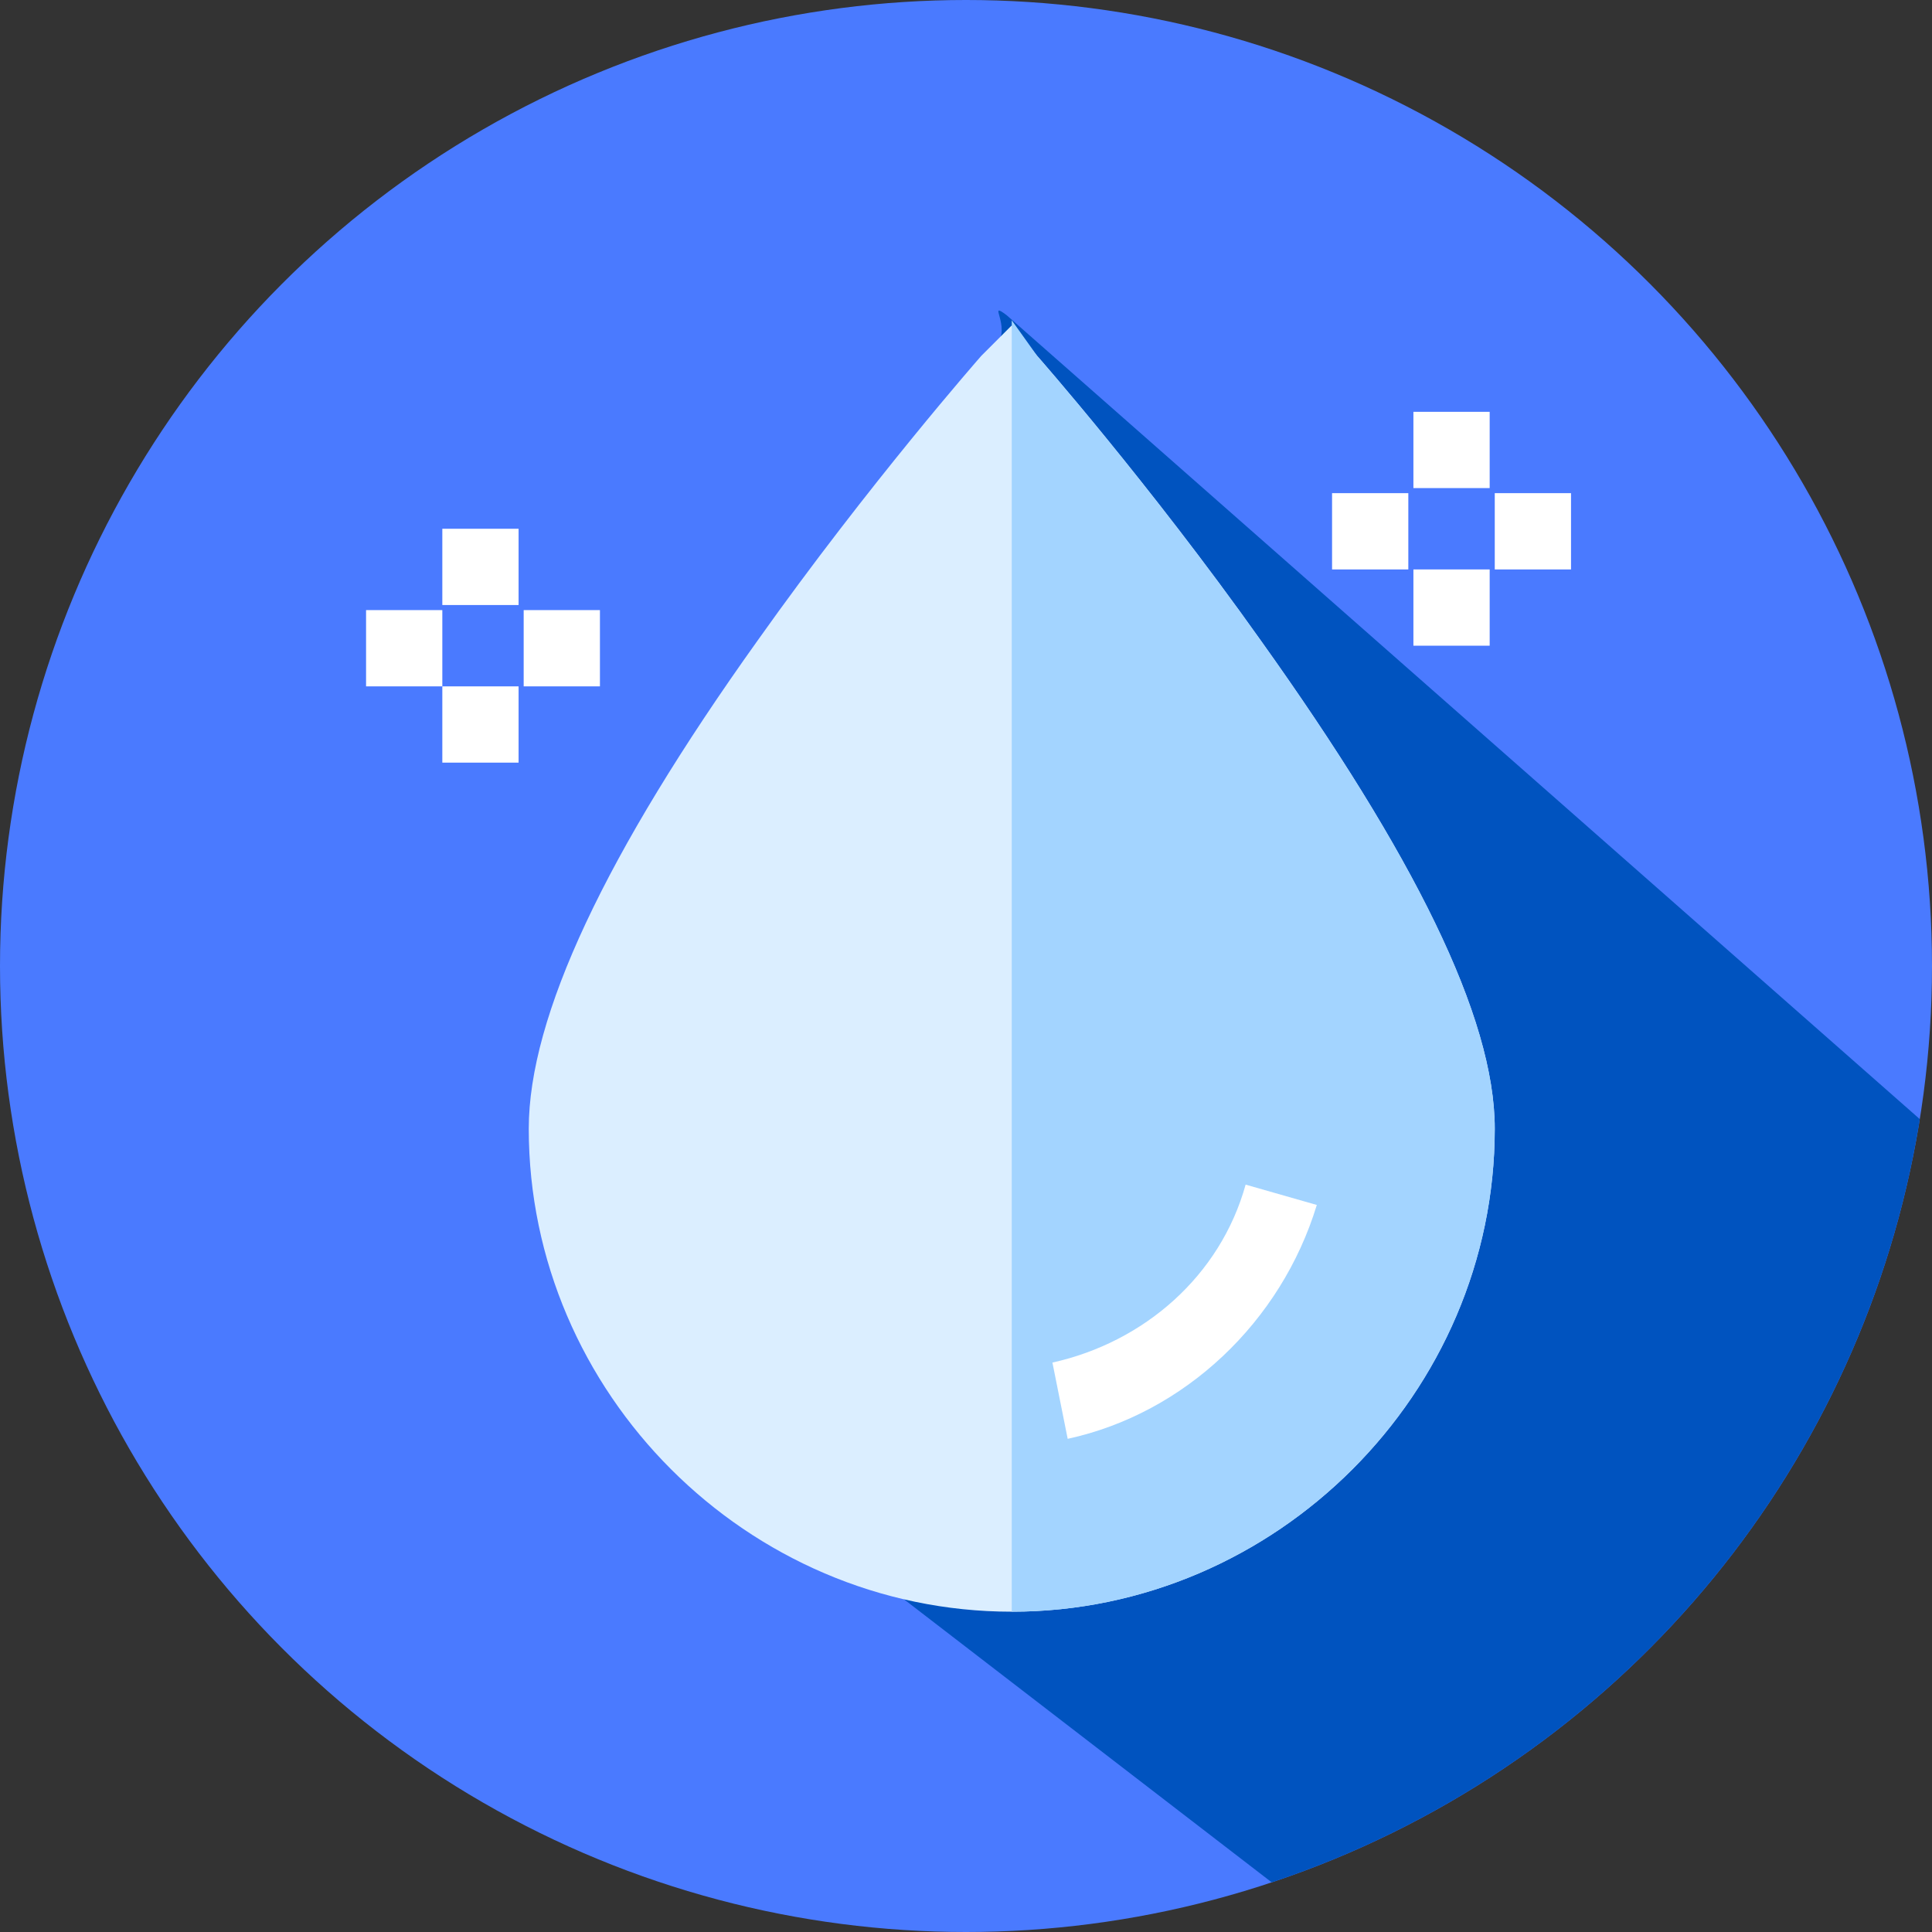 <?xml version="1.0" encoding="utf-8"?>
<!-- Generator: Adobe Illustrator 22.1.0, SVG Export Plug-In . SVG Version: 6.00 Build 0)  -->
<svg version="1.1" id="Слой_1" xmlns="http://www.w3.org/2000/svg" xmlns:xlink="http://www.w3.org/1999/xlink" x="0px" y="0px"
	 viewBox="0 0 38 38" style="enable-background:new 0 0 38 38;" xml:space="preserve">
<rect x="0" y="0" width="38" height="38" fill="#333333" stroke="none"/>
<style type="text/css">
	.st0{fill:#4A7AFF;}
	.st1{clip-path:url(#SVGID_2_);fill:#0053BF;}
	.st2{fill:#DBEEFF;}
	.st3{fill:#A3D4FF;}
	.st4{fill:#FFFFFF;}
</style>
<g id="water">
	<circle class="st0" cx="19" cy="19" r="19"/>
	<g>
		<defs>
			<circle id="SVGID_1_" cx="19" cy="19" r="19"/>
		</defs>
		<clipPath id="SVGID_2_">
			<use xlink:href="#SVGID_1_"  style="overflow:visible;"/>
		</clipPath>
		<path class="st1" d="M41.7,25.3L29.4,40.4c-0.3,0.4,0.4,0.3,0,0L12.9,27.7c-0.4-0.3,0.3-2.8,0.6-3.2l6.1-17.7
			c0.3-0.4-0.2-0.9,0.2-0.6l20.9,18.4C41.1,24.8,42,24.9,41.7,25.3z"/>
	</g>
	<g>
		<path class="st2" d="M29.4,22.2c0,5.2-4.3,9.5-9.5,9.5s-9.5-4.3-9.5-9.5c0-2.2,1.5-5.4,4.5-9.6C17.1,9.5,19.3,7,19.3,7l0.6-0.6
			L20.4,7c0,0,2.2,2.5,4.4,5.6C27.8,16.8,29.4,20,29.4,22.2z"/>
		<path class="st3" d="M29.4,22.2c0,5.2-4.3,9.5-9.5,9.5V6.3L20.4,7c0,0,2.2,2.5,4.4,5.6C27.8,16.8,29.4,20,29.4,22.2z"/>
		<g>
			<path class="st4" d="M27.8,8.1h1.5v1.5h-1.5V8.1z"/>
			<path class="st4" d="M27.8,11.2h1.5v1.5h-1.5V11.2z"/>
			<path class="st4" d="M26.2,11.1V9.7h1.5v1.5H26.2z"/>
			<path class="st4" d="M29.4,11.1V9.7h1.5v1.5H29.4z"/>
		</g>
		<path class="st4" d="M8.7,10.4h1.5v1.5H8.7V10.4z"/>
		<path class="st4" d="M8.7,13.5h1.5V15H8.7V13.5z"/>
		<path class="st4" d="M7.2,13.4V12h1.5v1.5H7.2z"/>
		<path class="st4" d="M10.3,13.4V12h1.5v1.5H10.3z"/>
		<path class="st4" d="M21,28.3l-0.3-1.5c1.8-0.4,3.3-1.7,3.8-3.5l1.4,0.4C25.2,26,23.3,27.8,21,28.3z"/>
	</g>
</g>
</svg>
